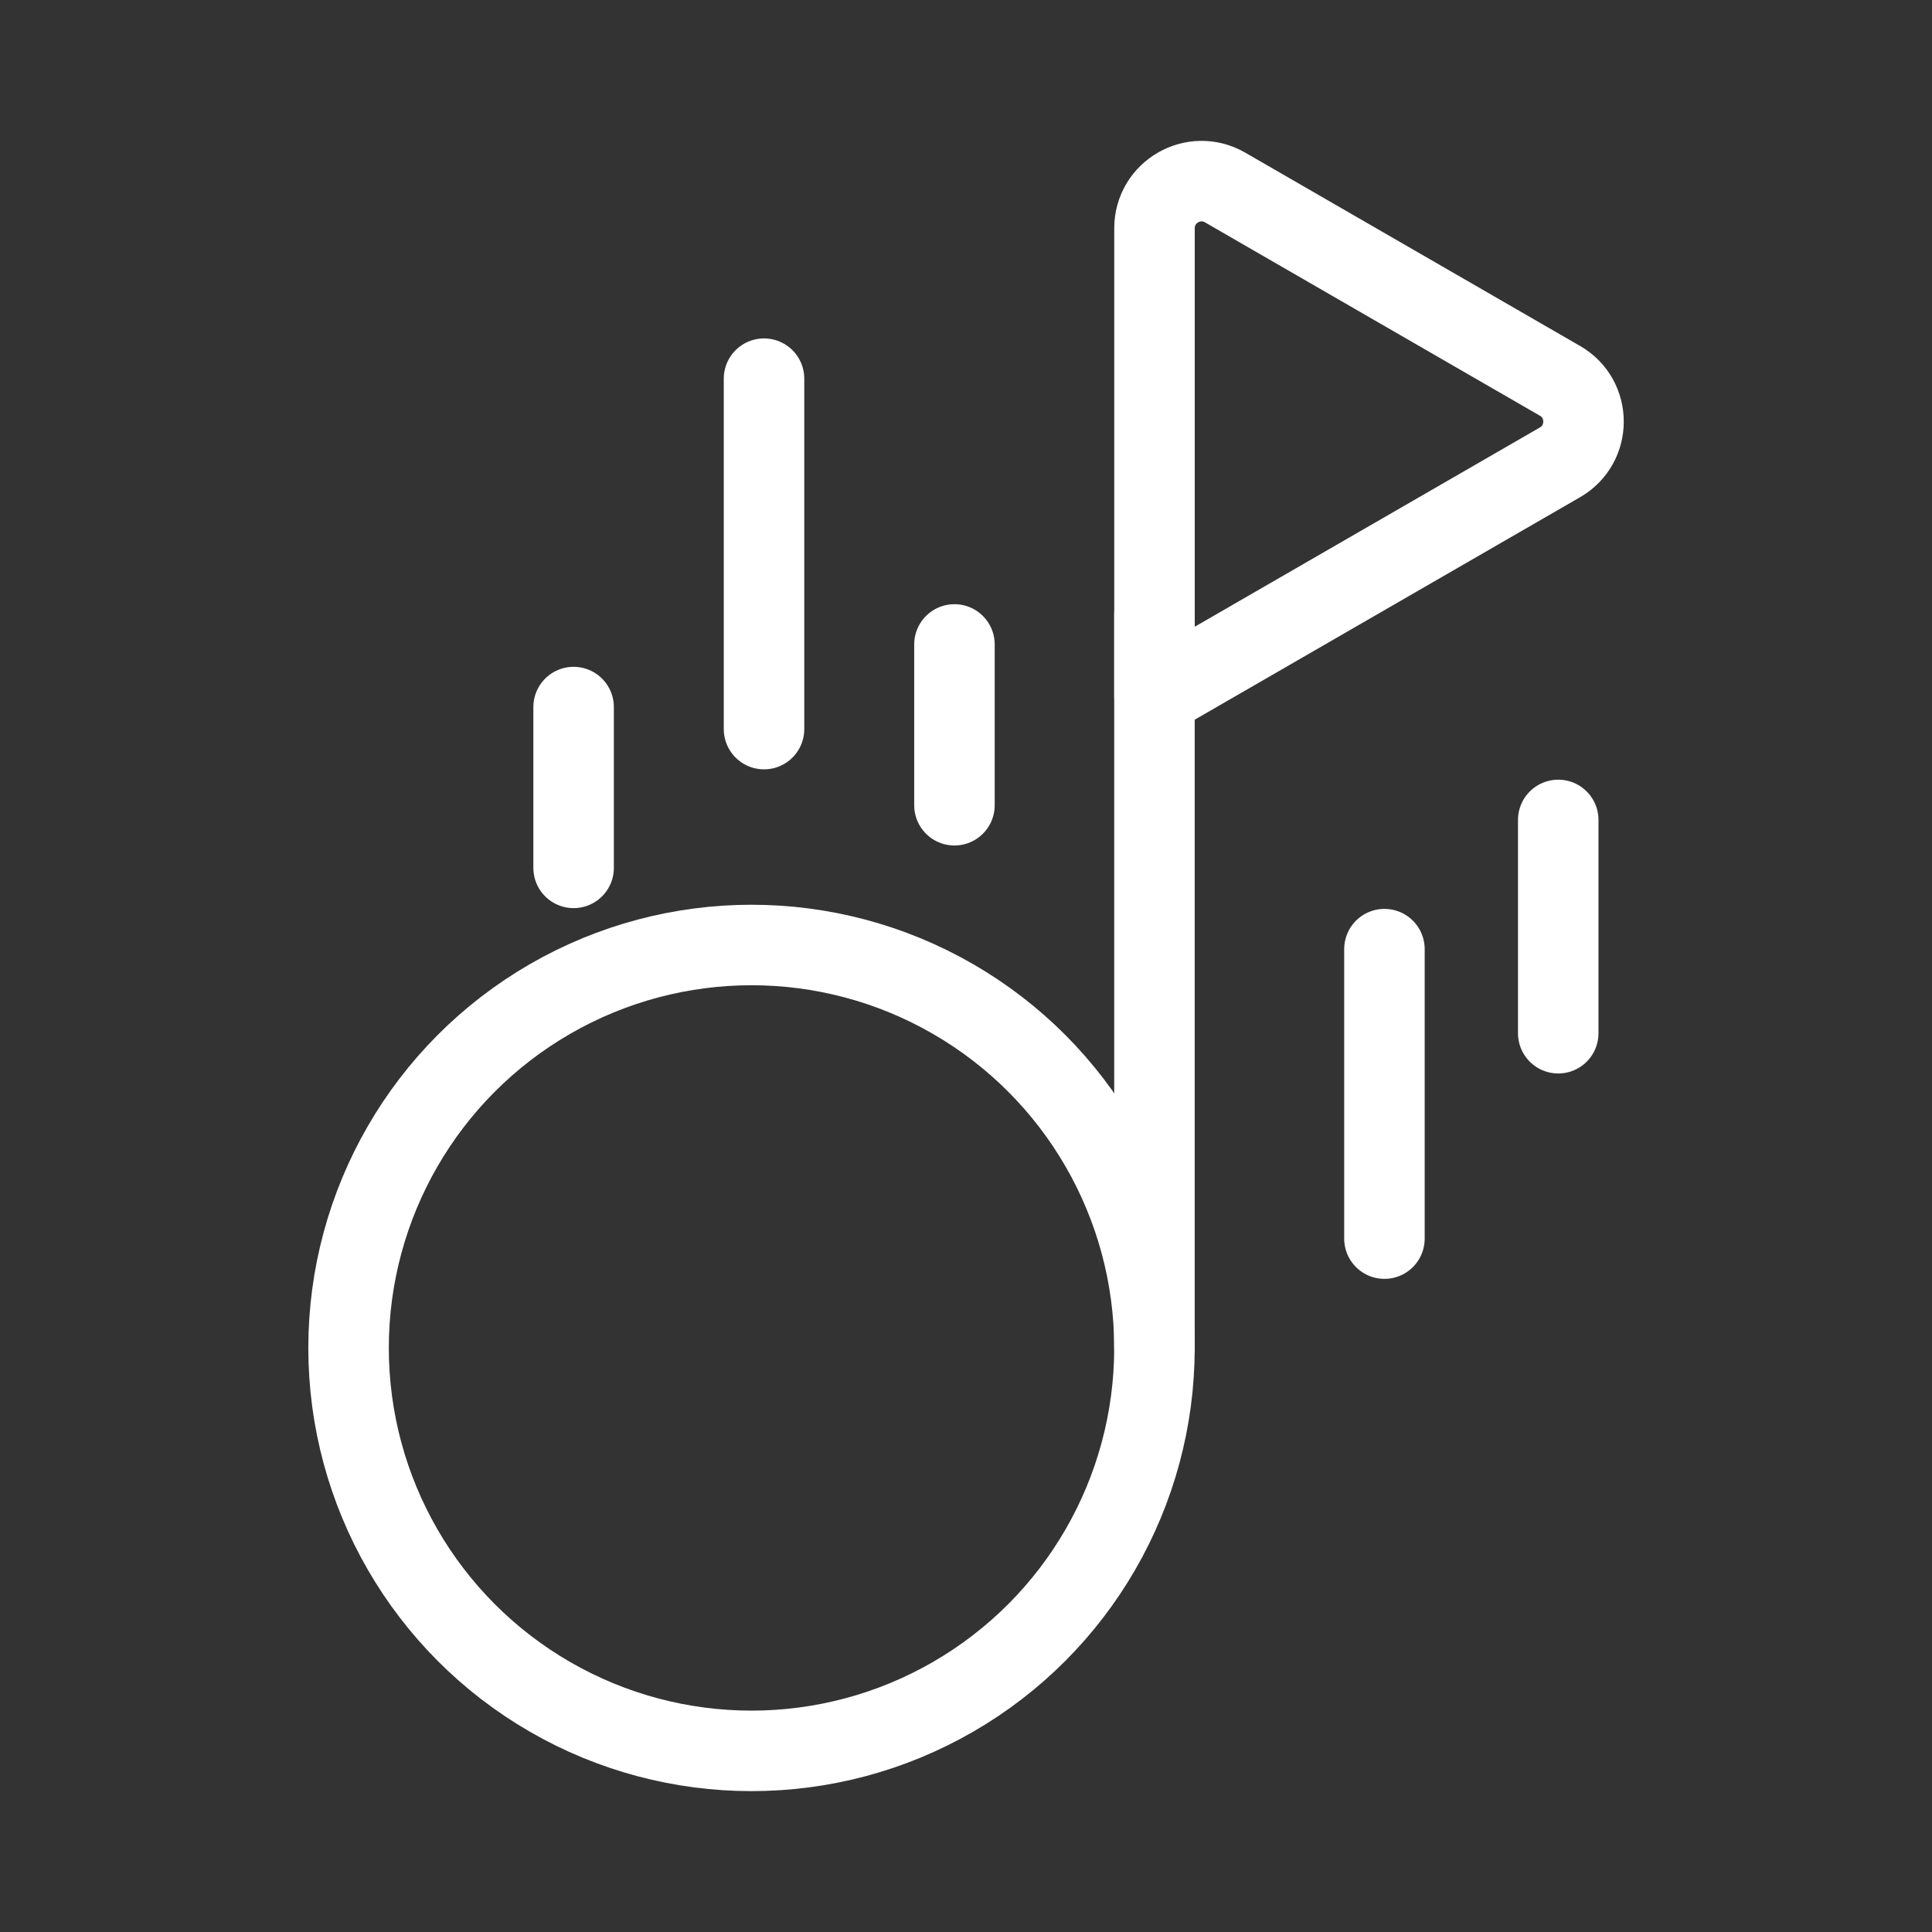 <?xml version="1.0" encoding="UTF-8"?><svg id="a" xmlns="http://www.w3.org/2000/svg" viewBox="0 0 48 48"><rect x="0" y="0" width="48" height="48" fill="#333333" stroke="none"/><defs><style>.c{stroke-width:2px;fill:none;stroke:#fff;stroke-linecap:round;stroke-linejoin:round;}</style></defs><circle class="c" cx="18.671" cy="33.489" r="10.011"/><line class="c" x1="28.682" y1="33.489" x2="28.682" y2="15.277"/><path class="c" d="m38.756,9.461l-8.319-4.803c-.78-.45-1.754.113-1.754,1.013v11.632l10.074-5.816c.78-.45.78-1.576,0-2.026Z"/><line class="c" x1="38.714" y1="20.371" x2="38.714" y2="25.67"/><line class="c" x1="34.396" y1="23.581" x2="34.396" y2="30.773"/><line class="c" x1="23.713" y1="20.006" x2="23.713" y2="16.011"/><line class="c" x1="14.251" y1="21.562" x2="14.251" y2="17.567"/><line class="c" x1="18.982" y1="18.114" x2="18.982" y2="9.408"/></svg>